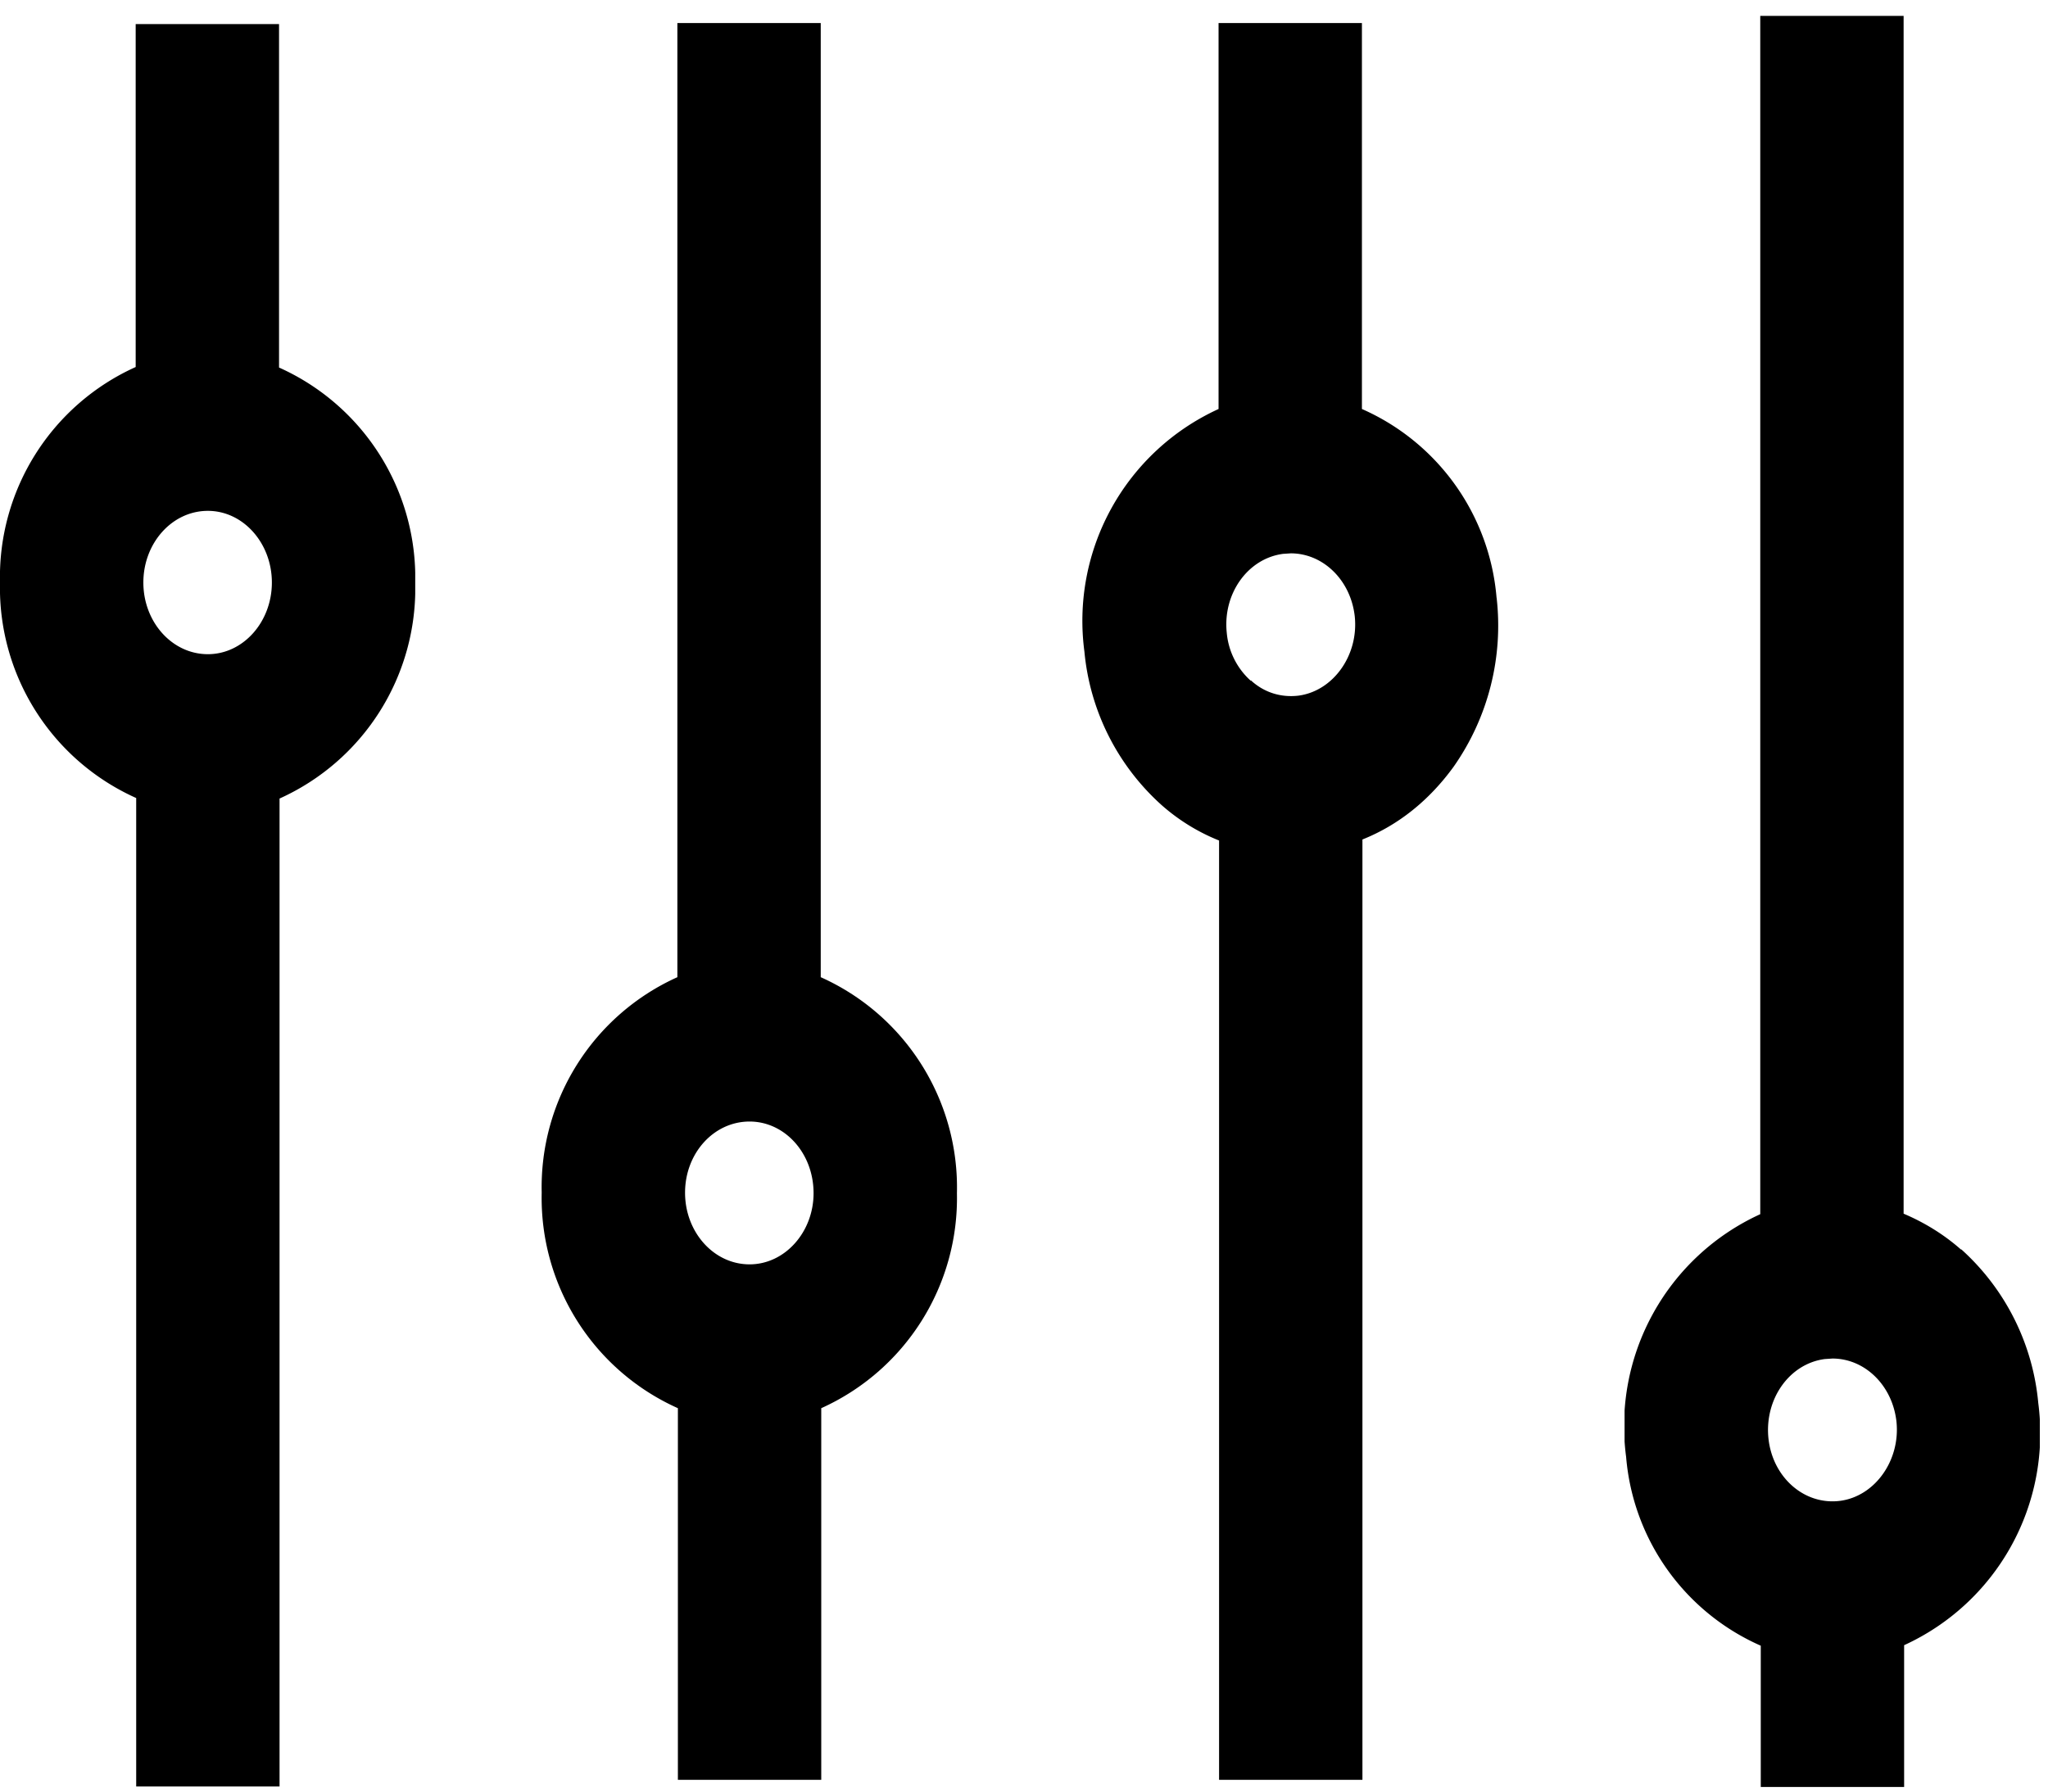 <svg xmlns="http://www.w3.org/2000/svg" xmlns:xlink="http://www.w3.org/1999/xlink" width="40" height="35" viewBox="0 0 40 35"><defs><path id="a" d="M28 375.69v17.21h8.11v-34.43H28z"/><path id="d" d="M30.8 369.38c0-.77.56-1.4 1.26-1.4.69 0 1.25.63 1.25 1.4 0 .77-.56 1.4-1.25 1.4-.7 0-1.26-.63-1.26-1.4zm2.65-10.91h-2.8v6.7a4.5 4.5 0 0 0-2.65 4.21 4.5 4.5 0 0 0 2.66 4.21v19.31h2.8v-19.3a4.5 4.5 0 0 0 2.65-4.21 4.5 4.5 0 0 0-2.66-4.21z"/><path id="e" d="M41.38 381.3c0-.77.56-1.39 1.26-1.39.69 0 1.25.62 1.25 1.4 0 .76-.56 1.39-1.25 1.39-.7 0-1.26-.63-1.26-1.4zm2.65-22.85h-2.8v18.64a4.5 4.5 0 0 0-2.65 4.21 4.5 4.5 0 0 0 2.66 4.21v7.26h2.8v-7.26a4.5 4.5 0 0 0 2.65-4.2 4.5 4.5 0 0 0-2.66-4.22z"/><path id="f" d="M52.43 371.3a1.43 1.43 0 0 1-.47-.94c-.08-.76.41-1.45 1.1-1.54l.15-.01c.63 0 1.17.52 1.25 1.23.08.76-.42 1.46-1.1 1.55-.34.04-.67-.06-.93-.3zm4.8-1.62a4.43 4.43 0 0 0-2.63-3.69v-7.54h-2.8v7.54a4.55 4.55 0 0 0-2.62 4.74 4.6 4.6 0 0 0 1.51 3c.34.3.72.53 1.12.69v18.35h2.8V374.4c.7-.28 1.3-.76 1.78-1.42a4.8 4.8 0 0 0 .84-3.31z"/><path id="b" d="M59.73 358.31h8.11v34.6h-8.11v-34.6z"/><path id="h" d="M62.54 386.1c-.08-.77.41-1.46 1.1-1.55l.15-.01c.63 0 1.17.52 1.25 1.23.08.76-.42 1.46-1.1 1.55-.7.09-1.32-.46-1.4-1.22zm3.76-3.69c-.34-.3-.72-.53-1.12-.7v-23.4h-2.8v23.41a4.55 4.55 0 0 0-2.62 4.74 4.43 4.43 0 0 0 2.63 3.69v2.76h2.8v-2.77a4.55 4.55 0 0 0 2.62-4.73 4.6 4.6 0 0 0-1.5-3z"/><clipPath id="c"><use xlink:href="#a"/></clipPath><clipPath id="g"><use xlink:href="#b"/></clipPath></defs><g clip-path="url(#c)" transform="translate(-28 -358)"><use fill="currentColor" xlink:href="#d"/></g><use fill="currentColor" xlink:href="#e" transform="translate(-28 -358)"/><use fill="currentColor" xlink:href="#f" transform="translate(-28 -358)"/><g><g clip-path="url(#g)" transform="translate(-28 -358)"><use fill="currentColor" xlink:href="#h"/></g></g></svg>